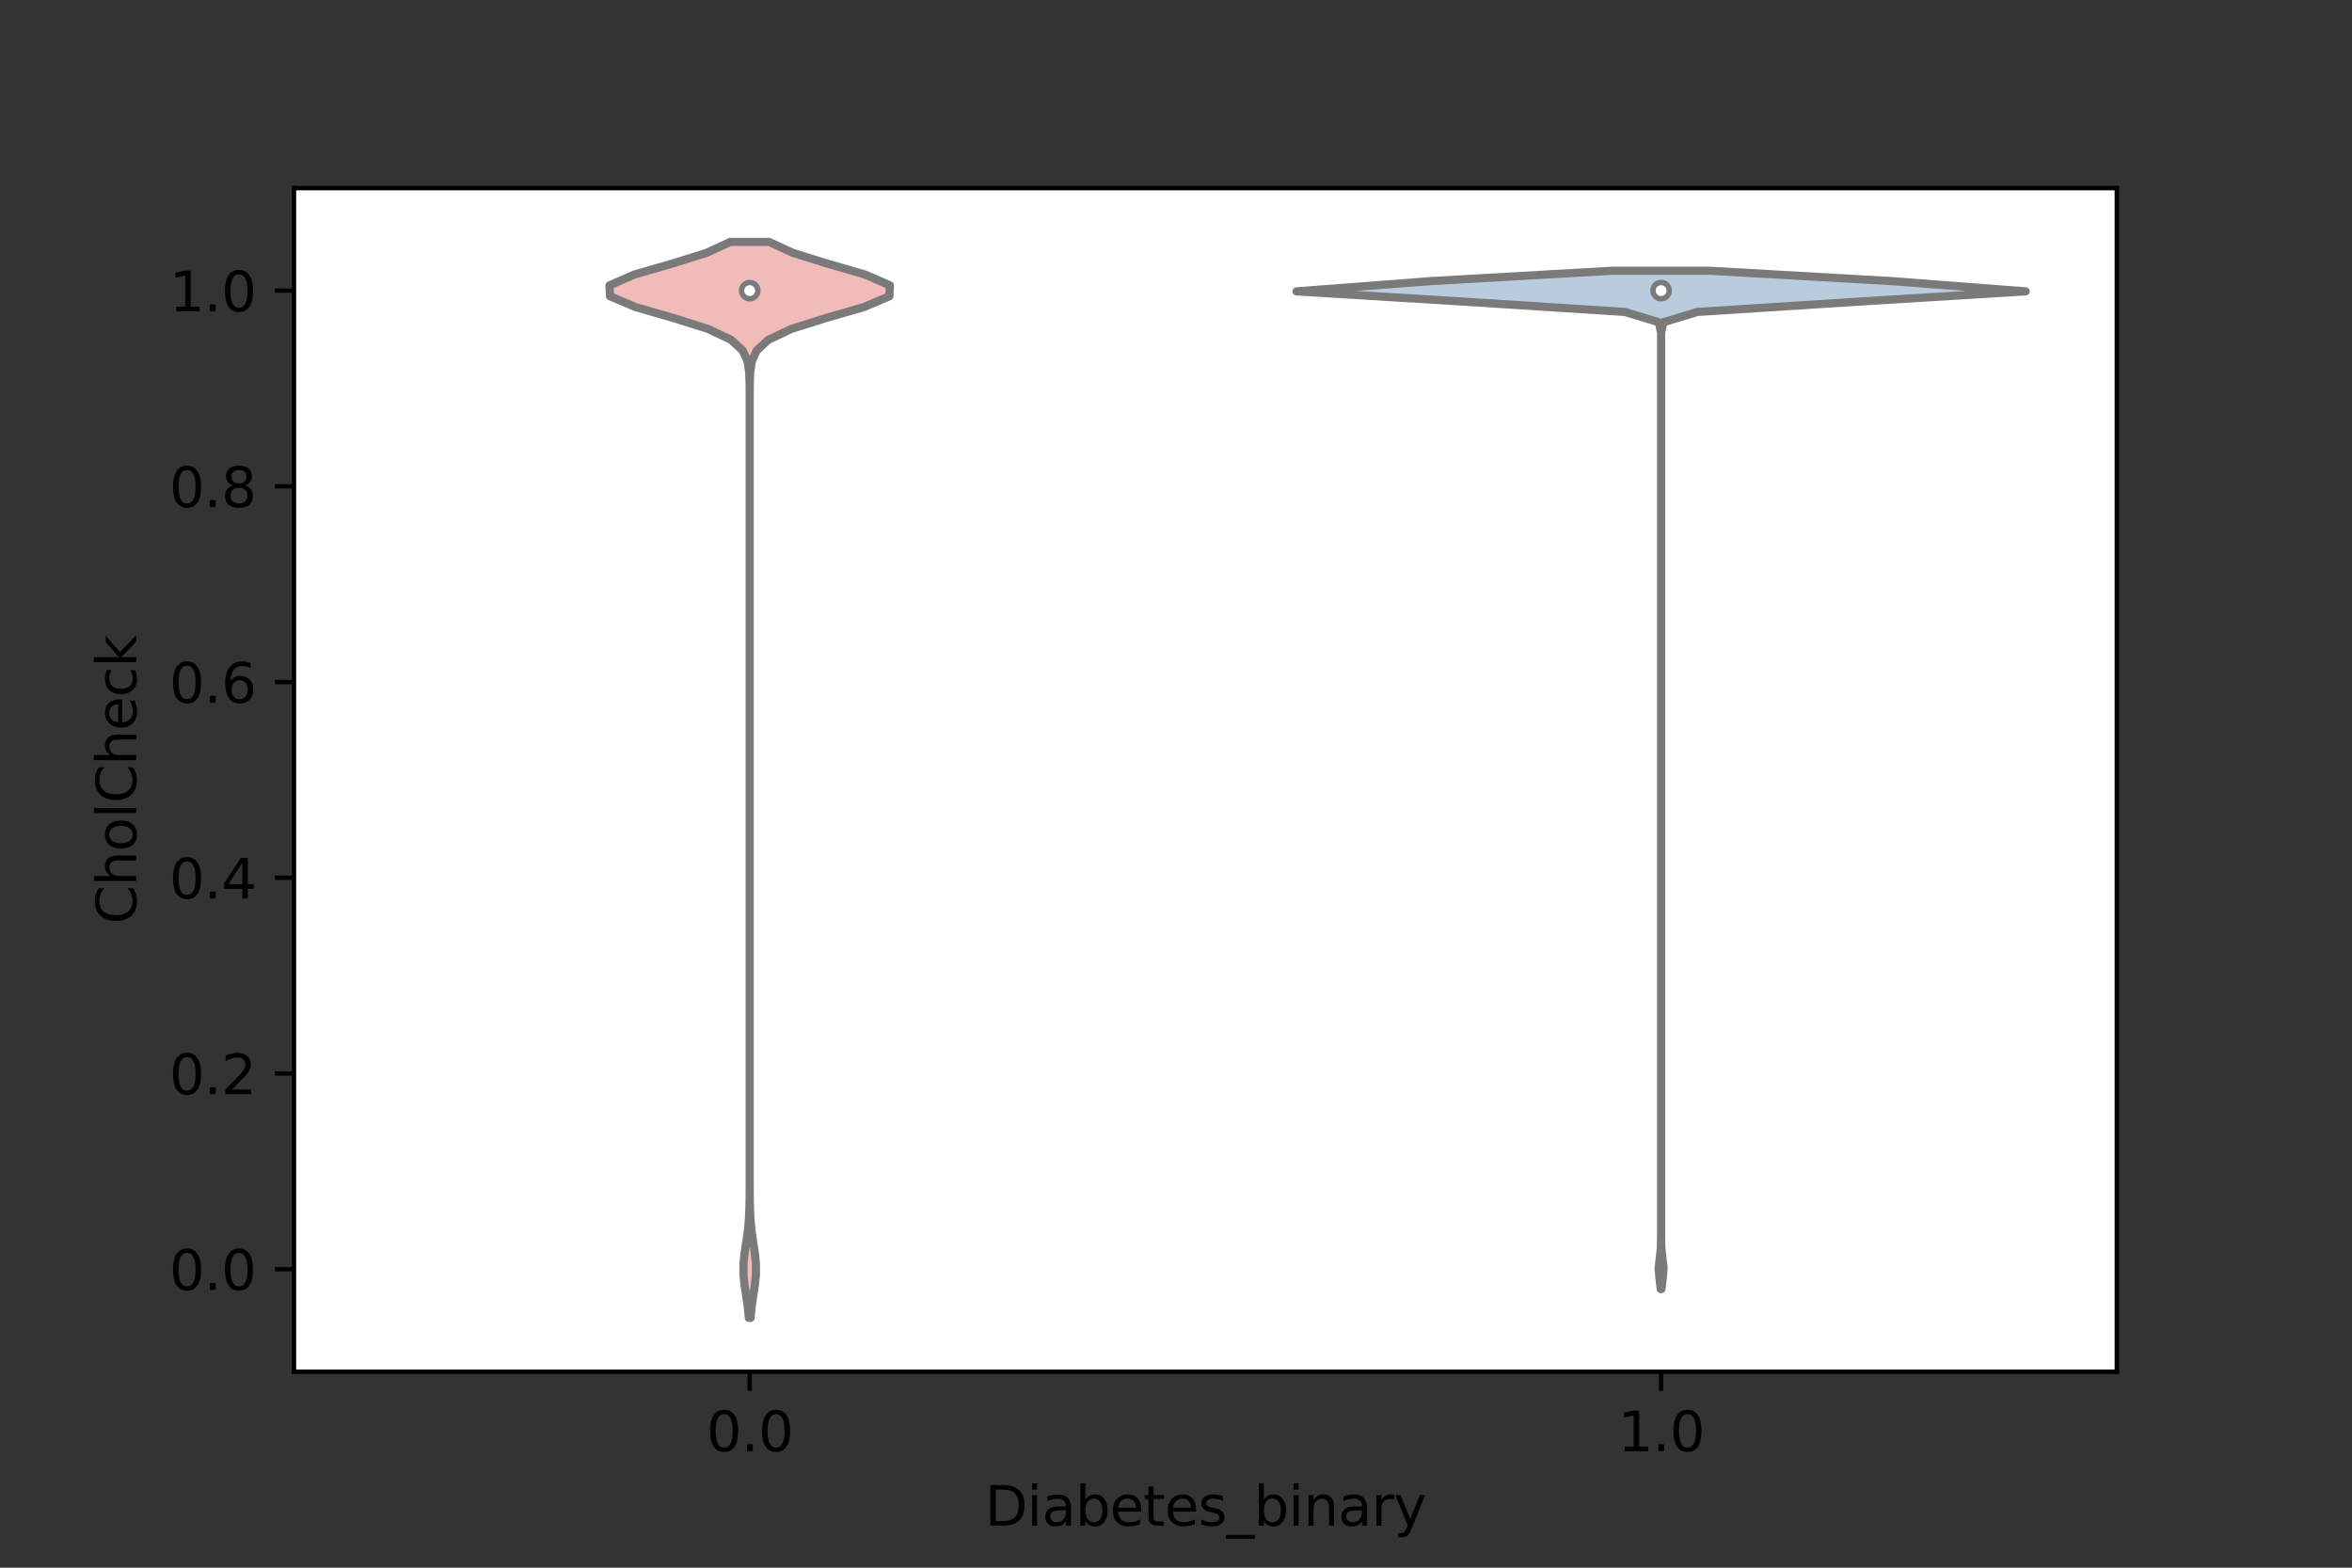 <?xml version="1.0" encoding="utf-8" standalone="no"?>
<!DOCTYPE svg PUBLIC "-//W3C//DTD SVG 1.1//EN"
  "http://www.w3.org/Graphics/SVG/1.1/DTD/svg11.dtd">
<svg xmlns:xlink="http://www.w3.org/1999/xlink" width="432pt" height="288pt" viewBox="0 0 432 288" xmlns="http://www.w3.org/2000/svg" version="1.1">
 <rect x="0" y="0" width="432" height="288" fill="#333333" stroke="none"/>
 <defs>
  <style type="text/css">*{stroke-linejoin: round; stroke-linecap: butt}</style>
 </defs>
 <g id="figure_1">
  <g id="patch_1">
   <path d="M 0 288 
L 432 288 
L 432 0 
L 0 0 
L 0 288 
z
" style="fill: none"/>
  </g>
  <g id="axes_1">
   <g id="patch_2">
    <path d="M 54 252 
L 388.8 252 
L 388.8 34.56 
L 54 34.56 
z
" style="fill: #ffffff"/>
   </g>
   <g id="PolyCollection_1">
    <defs>
     <path id="m2fa9adccfe" d="M 137.859 -45.884 
L 137.541 -45.884 
L 137.349 -47.88 
L 137.064 -49.877 
L 136.756 -51.874 
L 136.552 -53.87 
L 136.557 -55.867 
L 136.767 -57.864 
L 137.076 -59.86 
L 137.358 -61.857 
L 137.546 -63.854 
L 137.643 -65.851 
L 137.683 -67.847 
L 137.696 -69.844 
L 137.699 -71.841 
L 137.7 -73.837 
L 137.7 -75.834 
L 137.7 -77.831 
L 137.7 -79.827 
L 137.7 -81.824 
L 137.7 -83.821 
L 137.7 -85.818 
L 137.7 -87.814 
L 137.7 -89.811 
L 137.7 -91.808 
L 137.7 -93.804 
L 137.7 -95.801 
L 137.7 -97.798 
L 137.7 -99.794 
L 137.7 -101.791 
L 137.7 -103.788 
L 137.7 -105.784 
L 137.7 -107.781 
L 137.7 -109.778 
L 137.7 -111.775 
L 137.7 -113.771 
L 137.7 -115.768 
L 137.7 -117.765 
L 137.7 -119.761 
L 137.7 -121.758 
L 137.7 -123.755 
L 137.7 -125.751 
L 137.7 -127.748 
L 137.7 -129.745 
L 137.7 -131.741 
L 137.7 -133.738 
L 137.7 -135.735 
L 137.7 -137.732 
L 137.7 -139.728 
L 137.7 -141.725 
L 137.7 -143.722 
L 137.7 -145.718 
L 137.7 -147.715 
L 137.7 -149.712 
L 137.7 -151.708 
L 137.7 -153.705 
L 137.7 -155.702 
L 137.7 -157.699 
L 137.7 -159.695 
L 137.7 -161.692 
L 137.7 -163.689 
L 137.7 -165.685 
L 137.7 -167.682 
L 137.7 -169.679 
L 137.7 -171.675 
L 137.7 -173.672 
L 137.7 -175.669 
L 137.7 -177.665 
L 137.7 -179.662 
L 137.7 -181.659 
L 137.7 -183.656 
L 137.7 -185.652 
L 137.7 -187.649 
L 137.7 -189.646 
L 137.7 -191.642 
L 137.7 -193.639 
L 137.7 -195.636 
L 137.7 -197.632 
L 137.7 -199.629 
L 137.7 -201.626 
L 137.7 -203.622 
L 137.7 -205.619 
L 137.7 -207.616 
L 137.7 -209.613 
L 137.7 -211.609 
L 137.7 -213.606 
L 137.697 -215.603 
L 137.681 -217.599 
L 137.606 -219.596 
L 137.318 -221.593 
L 136.432 -223.589 
L 134.254 -225.586 
L 130.025 -227.583 
L 123.694 -229.58 
L 116.758 -231.576 
L 112.044 -233.573 
L 111.946 -235.57 
L 116.517 -237.566 
L 123.424 -239.563 
L 129.817 -241.56 
L 134.133 -243.556 
L 141.267 -243.556 
L 141.267 -243.556 
L 145.583 -241.56 
L 151.976 -239.563 
L 158.883 -237.566 
L 163.454 -235.57 
L 163.356 -233.573 
L 158.642 -231.576 
L 151.706 -229.58 
L 145.375 -227.583 
L 141.146 -225.586 
L 138.968 -223.589 
L 138.082 -221.593 
L 137.794 -219.596 
L 137.719 -217.599 
L 137.703 -215.603 
L 137.7 -213.606 
L 137.7 -211.609 
L 137.7 -209.613 
L 137.7 -207.616 
L 137.7 -205.619 
L 137.7 -203.622 
L 137.7 -201.626 
L 137.7 -199.629 
L 137.7 -197.632 
L 137.7 -195.636 
L 137.7 -193.639 
L 137.7 -191.642 
L 137.7 -189.646 
L 137.7 -187.649 
L 137.7 -185.652 
L 137.7 -183.656 
L 137.7 -181.659 
L 137.7 -179.662 
L 137.7 -177.665 
L 137.7 -175.669 
L 137.7 -173.672 
L 137.7 -171.675 
L 137.7 -169.679 
L 137.7 -167.682 
L 137.7 -165.685 
L 137.7 -163.689 
L 137.7 -161.692 
L 137.7 -159.695 
L 137.7 -157.699 
L 137.7 -155.702 
L 137.7 -153.705 
L 137.7 -151.708 
L 137.7 -149.712 
L 137.7 -147.715 
L 137.7 -145.718 
L 137.7 -143.722 
L 137.7 -141.725 
L 137.7 -139.728 
L 137.7 -137.732 
L 137.7 -135.735 
L 137.7 -133.738 
L 137.7 -131.741 
L 137.7 -129.745 
L 137.7 -127.748 
L 137.7 -125.751 
L 137.7 -123.755 
L 137.7 -121.758 
L 137.7 -119.761 
L 137.7 -117.765 
L 137.7 -115.768 
L 137.7 -113.771 
L 137.7 -111.775 
L 137.7 -109.778 
L 137.7 -107.781 
L 137.7 -105.784 
L 137.7 -103.788 
L 137.7 -101.791 
L 137.7 -99.794 
L 137.7 -97.798 
L 137.7 -95.801 
L 137.7 -93.804 
L 137.7 -91.808 
L 137.7 -89.811 
L 137.7 -87.814 
L 137.7 -85.818 
L 137.7 -83.821 
L 137.7 -81.824 
L 137.7 -79.827 
L 137.7 -77.831 
L 137.7 -75.834 
L 137.7 -73.837 
L 137.701 -71.841 
L 137.704 -69.844 
L 137.717 -67.847 
L 137.757 -65.851 
L 137.854 -63.854 
L 138.042 -61.857 
L 138.324 -59.86 
L 138.633 -57.864 
L 138.843 -55.867 
L 138.848 -53.87 
L 138.644 -51.874 
L 138.336 -49.877 
L 138.051 -47.88 
L 137.859 -45.884 
z
" style="stroke: #7a7a7a; stroke-width: 1.5"/>
    </defs>
    <g clip-path="url(#p187a948ff4)">
     <use xlink:href="#m2fa9adccfe" x="0" y="288" style="fill: #f1bcb8; stroke: #7a7a7a; stroke-width: 1.5"/>
    </g>
   </g>
   <g id="PolyCollection_2">
    <defs>
     <path id="m1db94134c7" d="M 305.162 -51.187 
L 305.038 -51.187 
L 304.81 -53.077 
L 304.64 -54.967 
L 304.852 -56.856 
L 305.054 -58.746 
L 305.097 -60.635 
L 305.1 -62.525 
L 305.1 -64.414 
L 305.1 -66.304 
L 305.1 -68.193 
L 305.1 -70.083 
L 305.1 -71.972 
L 305.1 -73.862 
L 305.1 -75.752 
L 305.1 -77.641 
L 305.1 -79.531 
L 305.1 -81.42 
L 305.1 -83.31 
L 305.1 -85.199 
L 305.1 -87.089 
L 305.1 -88.978 
L 305.1 -90.868 
L 305.1 -92.757 
L 305.1 -94.647 
L 305.1 -96.537 
L 305.1 -98.426 
L 305.1 -100.316 
L 305.1 -102.205 
L 305.1 -104.095 
L 305.1 -105.984 
L 305.1 -107.874 
L 305.1 -109.763 
L 305.1 -111.653 
L 305.1 -113.542 
L 305.1 -115.432 
L 305.1 -117.322 
L 305.1 -119.211 
L 305.1 -121.101 
L 305.1 -122.99 
L 305.1 -124.88 
L 305.1 -126.769 
L 305.1 -128.659 
L 305.1 -130.548 
L 305.1 -132.438 
L 305.1 -134.327 
L 305.1 -136.217 
L 305.1 -138.107 
L 305.1 -139.996 
L 305.1 -141.886 
L 305.1 -143.775 
L 305.1 -145.665 
L 305.1 -147.554 
L 305.1 -149.444 
L 305.1 -151.333 
L 305.1 -153.223 
L 305.1 -155.113 
L 305.1 -157.002 
L 305.1 -158.892 
L 305.1 -160.781 
L 305.1 -162.671 
L 305.1 -164.56 
L 305.1 -166.45 
L 305.1 -168.339 
L 305.1 -170.229 
L 305.1 -172.118 
L 305.1 -174.008 
L 305.1 -175.898 
L 305.1 -177.787 
L 305.1 -179.677 
L 305.1 -181.566 
L 305.1 -183.456 
L 305.1 -185.345 
L 305.1 -187.235 
L 305.1 -189.124 
L 305.1 -191.014 
L 305.1 -192.903 
L 305.1 -194.793 
L 305.1 -196.683 
L 305.1 -198.572 
L 305.1 -200.462 
L 305.1 -202.351 
L 305.1 -204.241 
L 305.1 -206.13 
L 305.1 -208.02 
L 305.1 -209.909 
L 305.1 -211.799 
L 305.1 -213.688 
L 305.1 -215.578 
L 305.1 -217.468 
L 305.1 -219.357 
L 305.1 -221.247 
L 305.1 -223.136 
L 305.1 -225.026 
L 305.091 -226.915 
L 304.681 -228.805 
L 298.435 -230.694 
L 268.919 -232.584 
L 238.14 -234.473 
L 262.853 -236.363 
L 296.013 -238.253 
L 314.187 -238.253 
L 314.187 -238.253 
L 347.347 -236.363 
L 372.06 -234.473 
L 341.281 -232.584 
L 311.765 -230.694 
L 305.519 -228.805 
L 305.109 -226.915 
L 305.1 -225.026 
L 305.1 -223.136 
L 305.1 -221.247 
L 305.1 -219.357 
L 305.1 -217.468 
L 305.1 -215.578 
L 305.1 -213.688 
L 305.1 -211.799 
L 305.1 -209.909 
L 305.1 -208.02 
L 305.1 -206.13 
L 305.1 -204.241 
L 305.1 -202.351 
L 305.1 -200.462 
L 305.1 -198.572 
L 305.1 -196.683 
L 305.1 -194.793 
L 305.1 -192.903 
L 305.1 -191.014 
L 305.1 -189.124 
L 305.1 -187.235 
L 305.1 -185.345 
L 305.1 -183.456 
L 305.1 -181.566 
L 305.1 -179.677 
L 305.1 -177.787 
L 305.1 -175.898 
L 305.1 -174.008 
L 305.1 -172.118 
L 305.1 -170.229 
L 305.1 -168.339 
L 305.1 -166.45 
L 305.1 -164.56 
L 305.1 -162.671 
L 305.1 -160.781 
L 305.1 -158.892 
L 305.1 -157.002 
L 305.1 -155.113 
L 305.1 -153.223 
L 305.1 -151.333 
L 305.1 -149.444 
L 305.1 -147.554 
L 305.1 -145.665 
L 305.1 -143.775 
L 305.1 -141.886 
L 305.1 -139.996 
L 305.1 -138.107 
L 305.1 -136.217 
L 305.1 -134.327 
L 305.1 -132.438 
L 305.1 -130.548 
L 305.1 -128.659 
L 305.1 -126.769 
L 305.1 -124.88 
L 305.1 -122.99 
L 305.1 -121.101 
L 305.1 -119.211 
L 305.1 -117.322 
L 305.1 -115.432 
L 305.1 -113.542 
L 305.1 -111.653 
L 305.1 -109.763 
L 305.1 -107.874 
L 305.1 -105.984 
L 305.1 -104.095 
L 305.1 -102.205 
L 305.1 -100.316 
L 305.1 -98.426 
L 305.1 -96.537 
L 305.1 -94.647 
L 305.1 -92.757 
L 305.1 -90.868 
L 305.1 -88.978 
L 305.1 -87.089 
L 305.1 -85.199 
L 305.1 -83.31 
L 305.1 -81.42 
L 305.1 -79.531 
L 305.1 -77.641 
L 305.1 -75.752 
L 305.1 -73.862 
L 305.1 -71.972 
L 305.1 -70.083 
L 305.1 -68.193 
L 305.1 -66.304 
L 305.1 -64.414 
L 305.1 -62.525 
L 305.103 -60.635 
L 305.146 -58.746 
L 305.348 -56.856 
L 305.56 -54.967 
L 305.39 -53.077 
L 305.162 -51.187 
z
" style="stroke: #7a7a7a; stroke-width: 1.5"/>
    </defs>
    <g clip-path="url(#p187a948ff4)">
     <use xlink:href="#m1db94134c7" x="0" y="288" style="fill: #b9ccdd; stroke: #7a7a7a; stroke-width: 1.5"/>
    </g>
   </g>
   <g id="matplotlib.axis_1">
    <g id="xtick_1">
     <g id="line2d_1">
      <defs>
       <path id="m78585ac3cc" d="M 0 0 
L 0 3.5 
" style="stroke: #000000; stroke-width: 0.8"/>
      </defs>
      <g>
       <use xlink:href="#m78585ac3cc" x="137.7" y="252" style="stroke: #000000; stroke-width: 0.8"/>
      </g>
     </g>
     <g id="text_1">
      <!-- 0.0 -->
      <g transform="translate(129.748 266.598)scale(0.1 -0.1)">
       <defs>
        <path id="DejaVuSans-30" d="M 2034 4250 
Q 1547 4250 1301 3770 
Q 1056 3291 1056 2328 
Q 1056 1369 1301 889 
Q 1547 409 2034 409 
Q 2525 409 2770 889 
Q 3016 1369 3016 2328 
Q 3016 3291 2770 3770 
Q 2525 4250 2034 4250 
z
M 2034 4750 
Q 2819 4750 3233 4129 
Q 3647 3509 3647 2328 
Q 3647 1150 3233 529 
Q 2819 -91 2034 -91 
Q 1250 -91 836 529 
Q 422 1150 422 2328 
Q 422 3509 836 4129 
Q 1250 4750 2034 4750 
z
" transform="scale(0.016)"/>
        <path id="DejaVuSans-2e" d="M 684 794 
L 1344 794 
L 1344 0 
L 684 0 
L 684 794 
z
" transform="scale(0.016)"/>
       </defs>
       <use xlink:href="#DejaVuSans-30"/>
       <use xlink:href="#DejaVuSans-2e" x="63.623"/>
       <use xlink:href="#DejaVuSans-30" x="95.41"/>
      </g>
     </g>
    </g>
    <g id="xtick_2">
     <g id="line2d_2">
      <g>
       <use xlink:href="#m78585ac3cc" x="305.1" y="252" style="stroke: #000000; stroke-width: 0.8"/>
      </g>
     </g>
     <g id="text_2">
      <!-- 1.0 -->
      <g transform="translate(297.148 266.598)scale(0.1 -0.1)">
       <defs>
        <path id="DejaVuSans-31" d="M 794 531 
L 1825 531 
L 1825 4091 
L 703 3866 
L 703 4441 
L 1819 4666 
L 2450 4666 
L 2450 531 
L 3481 531 
L 3481 0 
L 794 0 
L 794 531 
z
" transform="scale(0.016)"/>
       </defs>
       <use xlink:href="#DejaVuSans-31"/>
       <use xlink:href="#DejaVuSans-2e" x="63.623"/>
       <use xlink:href="#DejaVuSans-30" x="95.41"/>
      </g>
     </g>
    </g>
    <g id="text_3">
     <!-- Diabetes_binary -->
     <g transform="translate(180.894 280.277)scale(0.1 -0.1)">
      <defs>
       <path id="DejaVuSans-44" d="M 1259 4147 
L 1259 519 
L 2022 519 
Q 2988 519 3436 956 
Q 3884 1394 3884 2338 
Q 3884 3275 3436 3711 
Q 2988 4147 2022 4147 
L 1259 4147 
z
M 628 4666 
L 1925 4666 
Q 3281 4666 3915 4102 
Q 4550 3538 4550 2338 
Q 4550 1131 3912 565 
Q 3275 0 1925 0 
L 628 0 
L 628 4666 
z
" transform="scale(0.016)"/>
       <path id="DejaVuSans-69" d="M 603 3500 
L 1178 3500 
L 1178 0 
L 603 0 
L 603 3500 
z
M 603 4863 
L 1178 4863 
L 1178 4134 
L 603 4134 
L 603 4863 
z
" transform="scale(0.016)"/>
       <path id="DejaVuSans-61" d="M 2194 1759 
Q 1497 1759 1228 1600 
Q 959 1441 959 1056 
Q 959 750 1161 570 
Q 1363 391 1709 391 
Q 2188 391 2477 730 
Q 2766 1069 2766 1631 
L 2766 1759 
L 2194 1759 
z
M 3341 1997 
L 3341 0 
L 2766 0 
L 2766 531 
Q 2569 213 2275 61 
Q 1981 -91 1556 -91 
Q 1019 -91 701 211 
Q 384 513 384 1019 
Q 384 1609 779 1909 
Q 1175 2209 1959 2209 
L 2766 2209 
L 2766 2266 
Q 2766 2663 2505 2880 
Q 2244 3097 1772 3097 
Q 1472 3097 1187 3025 
Q 903 2953 641 2809 
L 641 3341 
Q 956 3463 1253 3523 
Q 1550 3584 1831 3584 
Q 2591 3584 2966 3190 
Q 3341 2797 3341 1997 
z
" transform="scale(0.016)"/>
       <path id="DejaVuSans-62" d="M 3116 1747 
Q 3116 2381 2855 2742 
Q 2594 3103 2138 3103 
Q 1681 3103 1420 2742 
Q 1159 2381 1159 1747 
Q 1159 1113 1420 752 
Q 1681 391 2138 391 
Q 2594 391 2855 752 
Q 3116 1113 3116 1747 
z
M 1159 2969 
Q 1341 3281 1617 3432 
Q 1894 3584 2278 3584 
Q 2916 3584 3314 3078 
Q 3713 2572 3713 1747 
Q 3713 922 3314 415 
Q 2916 -91 2278 -91 
Q 1894 -91 1617 61 
Q 1341 213 1159 525 
L 1159 0 
L 581 0 
L 581 4863 
L 1159 4863 
L 1159 2969 
z
" transform="scale(0.016)"/>
       <path id="DejaVuSans-65" d="M 3597 1894 
L 3597 1613 
L 953 1613 
Q 991 1019 1311 708 
Q 1631 397 2203 397 
Q 2534 397 2845 478 
Q 3156 559 3463 722 
L 3463 178 
Q 3153 47 2828 -22 
Q 2503 -91 2169 -91 
Q 1331 -91 842 396 
Q 353 884 353 1716 
Q 353 2575 817 3079 
Q 1281 3584 2069 3584 
Q 2775 3584 3186 3129 
Q 3597 2675 3597 1894 
z
M 3022 2063 
Q 3016 2534 2758 2815 
Q 2500 3097 2075 3097 
Q 1594 3097 1305 2825 
Q 1016 2553 972 2059 
L 3022 2063 
z
" transform="scale(0.016)"/>
       <path id="DejaVuSans-74" d="M 1172 4494 
L 1172 3500 
L 2356 3500 
L 2356 3053 
L 1172 3053 
L 1172 1153 
Q 1172 725 1289 603 
Q 1406 481 1766 481 
L 2356 481 
L 2356 0 
L 1766 0 
Q 1100 0 847 248 
Q 594 497 594 1153 
L 594 3053 
L 172 3053 
L 172 3500 
L 594 3500 
L 594 4494 
L 1172 4494 
z
" transform="scale(0.016)"/>
       <path id="DejaVuSans-73" d="M 2834 3397 
L 2834 2853 
Q 2591 2978 2328 3040 
Q 2066 3103 1784 3103 
Q 1356 3103 1142 2972 
Q 928 2841 928 2578 
Q 928 2378 1081 2264 
Q 1234 2150 1697 2047 
L 1894 2003 
Q 2506 1872 2764 1633 
Q 3022 1394 3022 966 
Q 3022 478 2636 193 
Q 2250 -91 1575 -91 
Q 1294 -91 989 -36 
Q 684 19 347 128 
L 347 722 
Q 666 556 975 473 
Q 1284 391 1588 391 
Q 1994 391 2212 530 
Q 2431 669 2431 922 
Q 2431 1156 2273 1281 
Q 2116 1406 1581 1522 
L 1381 1569 
Q 847 1681 609 1914 
Q 372 2147 372 2553 
Q 372 3047 722 3315 
Q 1072 3584 1716 3584 
Q 2034 3584 2315 3537 
Q 2597 3491 2834 3397 
z
" transform="scale(0.016)"/>
       <path id="DejaVuSans-5f" d="M 3263 -1063 
L 3263 -1509 
L -63 -1509 
L -63 -1063 
L 3263 -1063 
z
" transform="scale(0.016)"/>
       <path id="DejaVuSans-6e" d="M 3513 2113 
L 3513 0 
L 2938 0 
L 2938 2094 
Q 2938 2591 2744 2837 
Q 2550 3084 2163 3084 
Q 1697 3084 1428 2787 
Q 1159 2491 1159 1978 
L 1159 0 
L 581 0 
L 581 3500 
L 1159 3500 
L 1159 2956 
Q 1366 3272 1645 3428 
Q 1925 3584 2291 3584 
Q 2894 3584 3203 3211 
Q 3513 2838 3513 2113 
z
" transform="scale(0.016)"/>
       <path id="DejaVuSans-72" d="M 2631 2963 
Q 2534 3019 2420 3045 
Q 2306 3072 2169 3072 
Q 1681 3072 1420 2755 
Q 1159 2438 1159 1844 
L 1159 0 
L 581 0 
L 581 3500 
L 1159 3500 
L 1159 2956 
Q 1341 3275 1631 3429 
Q 1922 3584 2338 3584 
Q 2397 3584 2469 3576 
Q 2541 3569 2628 3553 
L 2631 2963 
z
" transform="scale(0.016)"/>
       <path id="DejaVuSans-79" d="M 2059 -325 
Q 1816 -950 1584 -1140 
Q 1353 -1331 966 -1331 
L 506 -1331 
L 506 -850 
L 844 -850 
Q 1081 -850 1212 -737 
Q 1344 -625 1503 -206 
L 1606 56 
L 191 3500 
L 800 3500 
L 1894 763 
L 2988 3500 
L 3597 3500 
L 2059 -325 
z
" transform="scale(0.016)"/>
      </defs>
      <use xlink:href="#DejaVuSans-44"/>
      <use xlink:href="#DejaVuSans-69" x="77.002"/>
      <use xlink:href="#DejaVuSans-61" x="104.785"/>
      <use xlink:href="#DejaVuSans-62" x="166.064"/>
      <use xlink:href="#DejaVuSans-65" x="229.541"/>
      <use xlink:href="#DejaVuSans-74" x="291.064"/>
      <use xlink:href="#DejaVuSans-65" x="330.273"/>
      <use xlink:href="#DejaVuSans-73" x="391.797"/>
      <use xlink:href="#DejaVuSans-5f" x="443.896"/>
      <use xlink:href="#DejaVuSans-62" x="493.896"/>
      <use xlink:href="#DejaVuSans-69" x="557.373"/>
      <use xlink:href="#DejaVuSans-6e" x="585.156"/>
      <use xlink:href="#DejaVuSans-61" x="648.535"/>
      <use xlink:href="#DejaVuSans-72" x="709.814"/>
      <use xlink:href="#DejaVuSans-79" x="750.928"/>
     </g>
    </g>
   </g>
   <g id="matplotlib.axis_2">
    <g id="ytick_1">
     <g id="line2d_3">
      <defs>
       <path id="m11b8ca598b" d="M 0 0 
L -3.5 0 
" style="stroke: #000000; stroke-width: 0.8"/>
      </defs>
      <g>
       <use xlink:href="#m11b8ca598b" x="54" y="233.17" style="stroke: #000000; stroke-width: 0.8"/>
      </g>
     </g>
     <g id="text_4">
      <!-- 0.0 -->
      <g transform="translate(31.097 236.969)scale(0.1 -0.1)">
       <use xlink:href="#DejaVuSans-30"/>
       <use xlink:href="#DejaVuSans-2e" x="63.623"/>
       <use xlink:href="#DejaVuSans-30" x="95.41"/>
      </g>
     </g>
    </g>
    <g id="ytick_2">
     <g id="line2d_4">
      <g>
       <use xlink:href="#m11b8ca598b" x="54" y="197.214" style="stroke: #000000; stroke-width: 0.8"/>
      </g>
     </g>
     <g id="text_5">
      <!-- 0.2 -->
      <g transform="translate(31.097 201.013)scale(0.1 -0.1)">
       <defs>
        <path id="DejaVuSans-32" d="M 1228 531 
L 3431 531 
L 3431 0 
L 469 0 
L 469 531 
Q 828 903 1448 1529 
Q 2069 2156 2228 2338 
Q 2531 2678 2651 2914 
Q 2772 3150 2772 3378 
Q 2772 3750 2511 3984 
Q 2250 4219 1831 4219 
Q 1534 4219 1204 4116 
Q 875 4013 500 3803 
L 500 4441 
Q 881 4594 1212 4672 
Q 1544 4750 1819 4750 
Q 2544 4750 2975 4387 
Q 3406 4025 3406 3419 
Q 3406 3131 3298 2873 
Q 3191 2616 2906 2266 
Q 2828 2175 2409 1742 
Q 1991 1309 1228 531 
z
" transform="scale(0.016)"/>
       </defs>
       <use xlink:href="#DejaVuSans-30"/>
       <use xlink:href="#DejaVuSans-2e" x="63.623"/>
       <use xlink:href="#DejaVuSans-32" x="95.41"/>
      </g>
     </g>
    </g>
    <g id="ytick_3">
     <g id="line2d_5">
      <g>
       <use xlink:href="#m11b8ca598b" x="54" y="161.258" style="stroke: #000000; stroke-width: 0.8"/>
      </g>
     </g>
     <g id="text_6">
      <!-- 0.4 -->
      <g transform="translate(31.097 165.057)scale(0.1 -0.1)">
       <defs>
        <path id="DejaVuSans-34" d="M 2419 4116 
L 825 1625 
L 2419 1625 
L 2419 4116 
z
M 2253 4666 
L 3047 4666 
L 3047 1625 
L 3713 1625 
L 3713 1100 
L 3047 1100 
L 3047 0 
L 2419 0 
L 2419 1100 
L 313 1100 
L 313 1709 
L 2253 4666 
z
" transform="scale(0.016)"/>
       </defs>
       <use xlink:href="#DejaVuSans-30"/>
       <use xlink:href="#DejaVuSans-2e" x="63.623"/>
       <use xlink:href="#DejaVuSans-34" x="95.41"/>
      </g>
     </g>
    </g>
    <g id="ytick_4">
     <g id="line2d_6">
      <g>
       <use xlink:href="#m11b8ca598b" x="54" y="125.302" style="stroke: #000000; stroke-width: 0.8"/>
      </g>
     </g>
     <g id="text_7">
      <!-- 0.6 -->
      <g transform="translate(31.097 129.101)scale(0.1 -0.1)">
       <defs>
        <path id="DejaVuSans-36" d="M 2113 2584 
Q 1688 2584 1439 2293 
Q 1191 2003 1191 1497 
Q 1191 994 1439 701 
Q 1688 409 2113 409 
Q 2538 409 2786 701 
Q 3034 994 3034 1497 
Q 3034 2003 2786 2293 
Q 2538 2584 2113 2584 
z
M 3366 4563 
L 3366 3988 
Q 3128 4100 2886 4159 
Q 2644 4219 2406 4219 
Q 1781 4219 1451 3797 
Q 1122 3375 1075 2522 
Q 1259 2794 1537 2939 
Q 1816 3084 2150 3084 
Q 2853 3084 3261 2657 
Q 3669 2231 3669 1497 
Q 3669 778 3244 343 
Q 2819 -91 2113 -91 
Q 1303 -91 875 529 
Q 447 1150 447 2328 
Q 447 3434 972 4092 
Q 1497 4750 2381 4750 
Q 2619 4750 2861 4703 
Q 3103 4656 3366 4563 
z
" transform="scale(0.016)"/>
       </defs>
       <use xlink:href="#DejaVuSans-30"/>
       <use xlink:href="#DejaVuSans-2e" x="63.623"/>
       <use xlink:href="#DejaVuSans-36" x="95.41"/>
      </g>
     </g>
    </g>
    <g id="ytick_5">
     <g id="line2d_7">
      <g>
       <use xlink:href="#m11b8ca598b" x="54" y="89.346" style="stroke: #000000; stroke-width: 0.8"/>
      </g>
     </g>
     <g id="text_8">
      <!-- 0.8 -->
      <g transform="translate(31.097 93.146)scale(0.1 -0.1)">
       <defs>
        <path id="DejaVuSans-38" d="M 2034 2216 
Q 1584 2216 1326 1975 
Q 1069 1734 1069 1313 
Q 1069 891 1326 650 
Q 1584 409 2034 409 
Q 2484 409 2743 651 
Q 3003 894 3003 1313 
Q 3003 1734 2745 1975 
Q 2488 2216 2034 2216 
z
M 1403 2484 
Q 997 2584 770 2862 
Q 544 3141 544 3541 
Q 544 4100 942 4425 
Q 1341 4750 2034 4750 
Q 2731 4750 3128 4425 
Q 3525 4100 3525 3541 
Q 3525 3141 3298 2862 
Q 3072 2584 2669 2484 
Q 3125 2378 3379 2068 
Q 3634 1759 3634 1313 
Q 3634 634 3220 271 
Q 2806 -91 2034 -91 
Q 1263 -91 848 271 
Q 434 634 434 1313 
Q 434 1759 690 2068 
Q 947 2378 1403 2484 
z
M 1172 3481 
Q 1172 3119 1398 2916 
Q 1625 2713 2034 2713 
Q 2441 2713 2670 2916 
Q 2900 3119 2900 3481 
Q 2900 3844 2670 4047 
Q 2441 4250 2034 4250 
Q 1625 4250 1398 4047 
Q 1172 3844 1172 3481 
z
" transform="scale(0.016)"/>
       </defs>
       <use xlink:href="#DejaVuSans-30"/>
       <use xlink:href="#DejaVuSans-2e" x="63.623"/>
       <use xlink:href="#DejaVuSans-38" x="95.41"/>
      </g>
     </g>
    </g>
    <g id="ytick_6">
     <g id="line2d_8">
      <g>
       <use xlink:href="#m11b8ca598b" x="54" y="53.39" style="stroke: #000000; stroke-width: 0.8"/>
      </g>
     </g>
     <g id="text_9">
      <!-- 1.0 -->
      <g transform="translate(31.097 57.19)scale(0.1 -0.1)">
       <use xlink:href="#DejaVuSans-31"/>
       <use xlink:href="#DejaVuSans-2e" x="63.623"/>
       <use xlink:href="#DejaVuSans-30" x="95.41"/>
      </g>
     </g>
    </g>
    <g id="text_10">
     <!-- CholCheck -->
     <g transform="translate(25.017 169.77)rotate(-90)scale(0.1 -0.1)">
      <defs>
       <path id="DejaVuSans-43" d="M 4122 4306 
L 4122 3641 
Q 3803 3938 3442 4084 
Q 3081 4231 2675 4231 
Q 1875 4231 1450 3742 
Q 1025 3253 1025 2328 
Q 1025 1406 1450 917 
Q 1875 428 2675 428 
Q 3081 428 3442 575 
Q 3803 722 4122 1019 
L 4122 359 
Q 3791 134 3420 21 
Q 3050 -91 2638 -91 
Q 1578 -91 968 557 
Q 359 1206 359 2328 
Q 359 3453 968 4101 
Q 1578 4750 2638 4750 
Q 3056 4750 3426 4639 
Q 3797 4528 4122 4306 
z
" transform="scale(0.016)"/>
       <path id="DejaVuSans-68" d="M 3513 2113 
L 3513 0 
L 2938 0 
L 2938 2094 
Q 2938 2591 2744 2837 
Q 2550 3084 2163 3084 
Q 1697 3084 1428 2787 
Q 1159 2491 1159 1978 
L 1159 0 
L 581 0 
L 581 4863 
L 1159 4863 
L 1159 2956 
Q 1366 3272 1645 3428 
Q 1925 3584 2291 3584 
Q 2894 3584 3203 3211 
Q 3513 2838 3513 2113 
z
" transform="scale(0.016)"/>
       <path id="DejaVuSans-6f" d="M 1959 3097 
Q 1497 3097 1228 2736 
Q 959 2375 959 1747 
Q 959 1119 1226 758 
Q 1494 397 1959 397 
Q 2419 397 2687 759 
Q 2956 1122 2956 1747 
Q 2956 2369 2687 2733 
Q 2419 3097 1959 3097 
z
M 1959 3584 
Q 2709 3584 3137 3096 
Q 3566 2609 3566 1747 
Q 3566 888 3137 398 
Q 2709 -91 1959 -91 
Q 1206 -91 779 398 
Q 353 888 353 1747 
Q 353 2609 779 3096 
Q 1206 3584 1959 3584 
z
" transform="scale(0.016)"/>
       <path id="DejaVuSans-6c" d="M 603 4863 
L 1178 4863 
L 1178 0 
L 603 0 
L 603 4863 
z
" transform="scale(0.016)"/>
       <path id="DejaVuSans-63" d="M 3122 3366 
L 3122 2828 
Q 2878 2963 2633 3030 
Q 2388 3097 2138 3097 
Q 1578 3097 1268 2742 
Q 959 2388 959 1747 
Q 959 1106 1268 751 
Q 1578 397 2138 397 
Q 2388 397 2633 464 
Q 2878 531 3122 666 
L 3122 134 
Q 2881 22 2623 -34 
Q 2366 -91 2075 -91 
Q 1284 -91 818 406 
Q 353 903 353 1747 
Q 353 2603 823 3093 
Q 1294 3584 2113 3584 
Q 2378 3584 2631 3529 
Q 2884 3475 3122 3366 
z
" transform="scale(0.016)"/>
       <path id="DejaVuSans-6b" d="M 581 4863 
L 1159 4863 
L 1159 1991 
L 2875 3500 
L 3609 3500 
L 1753 1863 
L 3688 0 
L 2938 0 
L 1159 1709 
L 1159 0 
L 581 0 
L 581 4863 
z
" transform="scale(0.016)"/>
      </defs>
      <use xlink:href="#DejaVuSans-43"/>
      <use xlink:href="#DejaVuSans-68" x="69.824"/>
      <use xlink:href="#DejaVuSans-6f" x="133.203"/>
      <use xlink:href="#DejaVuSans-6c" x="194.385"/>
      <use xlink:href="#DejaVuSans-43" x="222.168"/>
      <use xlink:href="#DejaVuSans-68" x="291.992"/>
      <use xlink:href="#DejaVuSans-65" x="355.371"/>
      <use xlink:href="#DejaVuSans-63" x="416.895"/>
      <use xlink:href="#DejaVuSans-6b" x="471.875"/>
     </g>
    </g>
   </g>
   <g id="line2d_9">
    <path d="M 137.7 53.39 
L 137.7 53.39 
" clip-path="url(#p187a948ff4)" style="fill: none; stroke: #7a7a7a; stroke-width: 1.5; stroke-linecap: square"/>
   </g>
   <g id="line2d_10">
    <path d="M 137.7 53.39 
L 137.7 53.39 
" clip-path="url(#p187a948ff4)" style="fill: none; stroke: #7a7a7a; stroke-width: 4.5; stroke-linecap: square"/>
   </g>
   <g id="line2d_11">
    <path d="M 305.1 53.39 
L 305.1 53.39 
" clip-path="url(#p187a948ff4)" style="fill: none; stroke: #7a7a7a; stroke-width: 1.5; stroke-linecap: square"/>
   </g>
   <g id="line2d_12">
    <path d="M 305.1 53.39 
L 305.1 53.39 
" clip-path="url(#p187a948ff4)" style="fill: none; stroke: #7a7a7a; stroke-width: 4.5; stroke-linecap: square"/>
   </g>
   <g id="patch_3">
    <path d="M 54 252 
L 54 34.56 
" style="fill: none; stroke: #000000; stroke-width: 0.8; stroke-linejoin: miter; stroke-linecap: square"/>
   </g>
   <g id="patch_4">
    <path d="M 388.8 252 
L 388.8 34.56 
" style="fill: none; stroke: #000000; stroke-width: 0.8; stroke-linejoin: miter; stroke-linecap: square"/>
   </g>
   <g id="patch_5">
    <path d="M 54 252 
L 388.8 252 
" style="fill: none; stroke: #000000; stroke-width: 0.8; stroke-linejoin: miter; stroke-linecap: square"/>
   </g>
   <g id="patch_6">
    <path d="M 54 34.56 
L 388.8 34.56 
" style="fill: none; stroke: #000000; stroke-width: 0.8; stroke-linejoin: miter; stroke-linecap: square"/>
   </g>
   <g id="PathCollection_1">
    <defs>
     <path id="me72df2a616" d="M 0 1.5 
C 0.398 1.5 0.779 1.342 1.061 1.061 
C 1.342 0.779 1.5 0.398 1.5 0 
C 1.5 -0.398 1.342 -0.779 1.061 -1.061 
C 0.779 -1.342 0.398 -1.5 0 -1.5 
C -0.398 -1.5 -0.779 -1.342 -1.061 -1.061 
C -1.342 -0.779 -1.5 -0.398 -1.5 0 
C -1.5 0.398 -1.342 0.779 -1.061 1.061 
C -0.779 1.342 -0.398 1.5 0 1.5 
z
" style="stroke: #7a7a7a"/>
    </defs>
    <g clip-path="url(#p187a948ff4)">
     <use xlink:href="#me72df2a616" x="137.7" y="53.39" style="fill: #ffffff; stroke: #7a7a7a"/>
    </g>
   </g>
   <g id="PathCollection_2">
    <g clip-path="url(#p187a948ff4)">
     <use xlink:href="#me72df2a616" x="305.1" y="53.39" style="fill: #ffffff; stroke: #7a7a7a"/>
    </g>
   </g>
  </g>
 </g>
 <defs>
  <clipPath id="p187a948ff4">
   <rect x="54" y="34.56" width="334.8" height="217.44"/>
  </clipPath>
 </defs>
</svg>
